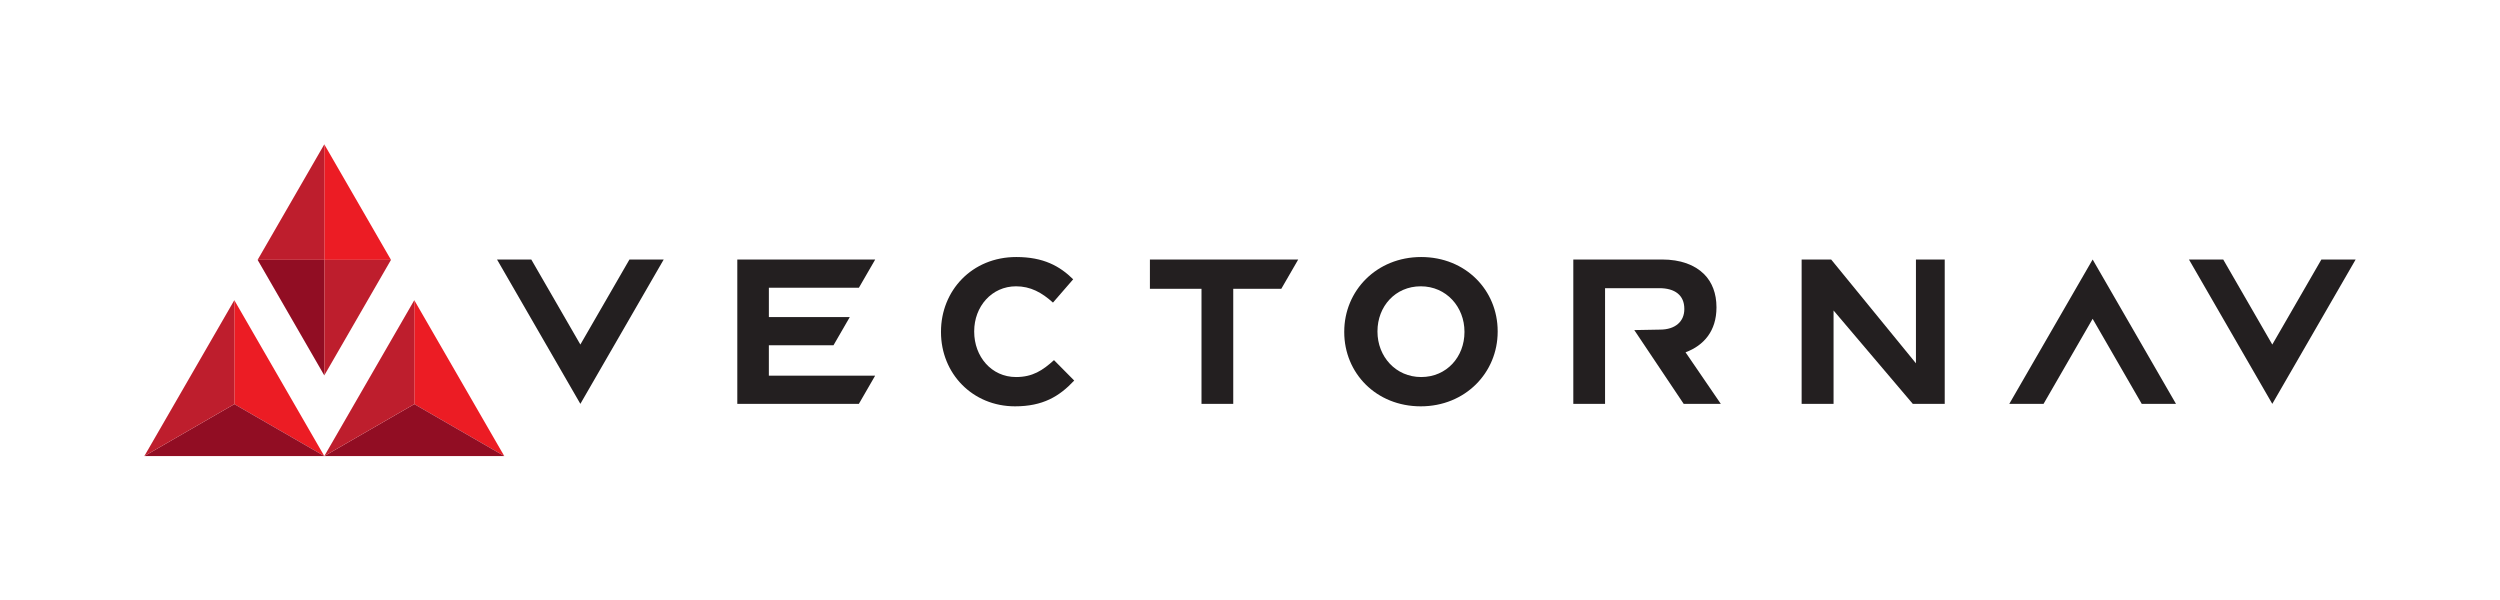 <svg id="Layer_1" data-name="Layer 1" xmlns="http://www.w3.org/2000/svg" viewBox="0 0 2402.58 577.01"><defs><style>.cls-1{fill:#231f20;}.cls-2{fill:#ec1c24;}.cls-3{fill:#910d23;}.cls-4{fill:#be1e2d;}</style></defs><title>VectorNav_Logo_ForWeb_RGB</title><path class="cls-1" d="M825.42,276.55l15.6-27v-.12H708.57V388.13H825.39l15.51-26.85V361h-102V331.84H801l15.68-27.16H738.91V276.55Z"/><path class="cls-1" d="M904.32,319.15v-.4c0-39.44,29.73-71.74,72.34-71.74,26.16,0,41.81,8.72,54.7,21.4l-19.43,22.4c-10.7-9.71-21.6-15.66-35.47-15.66-23.39,0-40.23,19.42-40.23,43.21v.39c0,23.79,16.45,43.6,40.23,43.6,15.85,0,25.56-6.34,36.46-16.25l19.43,19.62c-14.27,15.26-30.13,24.78-56.88,24.78C934.64,390.5,904.32,359,904.32,319.15Z"/><path class="cls-1" d="M1105.1,249.39v28.15h49.58V388.13h30.51V277.54h46.19l16.26-28.15Z"/><path class="cls-1" d="M1291.86,319.15v-.4c0-39.44,31.11-71.74,73.92-71.74s73.53,31.91,73.53,71.35v.39c0,39.44-31.12,71.75-73.93,71.75S1291.86,358.59,1291.86,319.15Zm115.54,0v-.4c0-23.78-17.44-43.6-42-43.6s-41.61,19.42-41.61,43.21v.39c0,23.79,17.44,43.6,42,43.6S1407.4,342.93,1407.4,319.15Z"/><path class="cls-1" d="M1595.29,316.77c14.87,0,23.39-7.93,23.39-19.62v-.4c0-13.08-9.12-19.81-24-19.81h-52.17V388.12H1512V249.39h85.26c17.64,0,31.32,5,40.43,14.07,7.73,7.73,11.89,18.63,11.89,31.71v.4c0,22.39-12.08,36.46-29.72,43l33.89,49.55h-35.68l-47.47-70.9"/><path class="cls-1" d="M1731.43,249.39h28.37l81.48,99.75V249.39h27.66V388.12h-30.68l-76.15-89.73v89.73h-30.68Z"/><polygon class="cls-1" points="1930.99 388.12 2011.1 249.39 2091.2 388.12 2058.27 388.12 2011.1 306.39 1963.92 388.12 1930.99 388.12"/><polygon class="cls-1" points="2263.86 249.39 2183.75 388.12 2103.65 249.39 2136.58 249.39 2183.75 331.12 2230.93 249.39 2263.86 249.39"/><polygon class="cls-1" points="637.85 249.39 557.75 388.12 477.65 249.39 510.58 249.39 557.75 331.12 604.93 249.39 637.85 249.39"/><polygon class="cls-2" points="375.75 249.74 311.66 249.74 311.66 138.73 375.75 249.74"/><polygon class="cls-2" points="268.44 363.41 225.19 288.5 225.19 388.39 311.66 438.28 268.44 363.41"/><polygon class="cls-2" points="441.39 363.41 398.14 288.5 398.14 388.39 484.61 438.28 441.39 363.41"/><polygon class="cls-3" points="311.66 249.74 311.66 360.78 247.58 249.74 311.66 249.74"/><polygon class="cls-3" points="225.19 388.39 138.73 438.28 225.19 438.28 311.66 438.28 225.19 388.39"/><polygon class="cls-3" points="398.14 388.39 311.68 438.28 398.14 438.28 484.61 438.28 398.14 388.39"/><polygon class="cls-4" points="311.66 138.73 311.66 249.74 247.58 249.74 311.66 138.73"/><polygon class="cls-4" points="375.75 249.74 311.66 360.78 311.66 249.74 375.75 249.74"/><polygon class="cls-4" points="181.95 363.41 138.73 438.28 225.19 388.39 225.19 288.5 181.95 363.41"/><polygon class="cls-4" points="354.89 363.41 311.68 438.28 398.14 388.39 398.14 288.5 354.89 363.41"/></svg>
